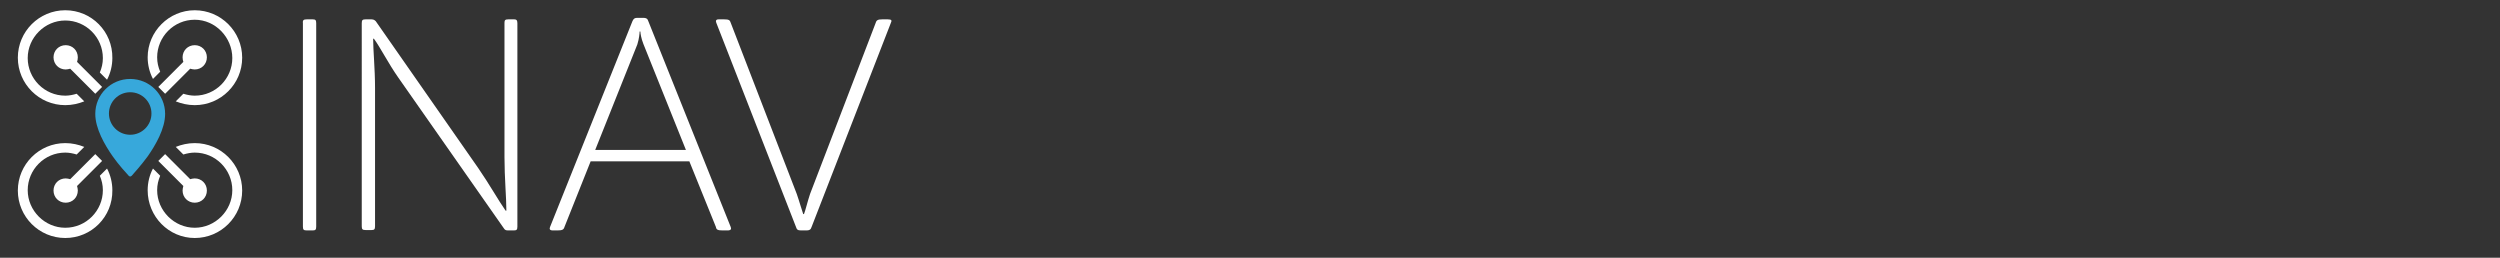 <?xml version="1.0" encoding="utf-8"?>
<!-- Generator: Adobe Illustrator 19.1.0, SVG Export Plug-In . SVG Version: 6.00 Build 0)  -->
<svg version="1.1" id="Ebene_1" xmlns="http://www.w3.org/2000/svg" xmlns:xlink="http://www.w3.org/1999/xlink" x="0px" y="0px"
	 viewBox="187 -6.2 658.6 67.9" style="enable-background:new 187 -6.2 658.6 67.9;" xml:space="preserve">
<rect x="187" y="-6.2" width="658.6" height="67.9" fill="#333333" stroke="none"/>
<style type="text/css">
	.st0{fill:#FFFFFF;}
	.st1{fill:#37A8DB;}
</style>
<g>
	<path class="st0" d="M267.8-1.1h1.6c0.7,0,0.9,0.2,0.9,1v53.6c0,0.8-0.2,1-0.9,1h-1.6c-0.8,0-1-0.2-1-1V-0.1
		C266.7-0.9,267-1.1,267.8-1.1z"/>
	<path class="st0" d="M323.3-0.1v53.6c0,0.8-0.2,1-0.9,1h-1.6c-0.5,0-0.8-0.1-1.1-0.6l-27.8-39.7c-2.6-3.7-4.7-7.9-6.4-10.2h-0.2
		c0,3,0.5,8,0.5,12.9v36.5c0,0.8-0.2,1-0.9,1h-1.6c-0.8,0-1-0.2-1-1V-0.1c0-0.8,0.2-1,1-1h1.6c0.6,0,0.9,0.3,1.1,0.5l27,38.7
		c2.9,4.2,5.3,8.5,7.2,11.2h0.2c0-3.4-0.5-8.7-0.5-14.1V-0.2c0-0.7,0.2-0.9,1-0.9h1.6C323-1.1,323.3-0.9,323.3-0.1z"/>
	<path class="st0" d="M378.7,54.5h-1.4c-1.2,0-1.6-0.2-1.7-0.9l-7-17.3h-26l-6.9,17.3c-0.2,0.7-0.6,0.9-1.8,0.9h-1.3
		c-0.8,0-0.9-0.4-0.7-0.9l21.7-54.2c0.3-0.7,0.6-0.9,1.3-0.9h1.6c0.7,0,1.1,0.2,1.3,0.9l21.7,54.2C379.7,54.1,379.6,54.5,378.7,54.5
		z M355.7,2.1h-0.2c0,0.4-0.1,1.8-0.6,3.4l-11.1,27.8h23.9L356.5,5.4C355.9,3.9,355.7,2.5,355.7,2.1z"/>
	<path class="st0" d="M421.7-0.2l-20.9,53.8c-0.2,0.7-0.6,0.9-1.3,0.9H398c-0.8,0-1.1-0.2-1.3-0.9L375.7-0.2
		c-0.2-0.5-0.1-0.9,0.6-0.9h1.5c1.2,0,1.5,0.2,1.7,0.9l17.4,45.1c0.7,2,1.3,4.2,1.7,5.3h0.2c0.4-1,0.9-3.2,1.6-5.3l17.3-45.1
		c0.2-0.7,0.6-0.9,1.7-0.9h1.5C421.9-1.1,422-0.8,421.7-0.2z"/>
</g>
<path class="st1" d="M220.9,40.1c0.1,0.1,0.2,0.2,0.4,0.2c0.1,0,0.3-0.1,0.4-0.2c0.8-0.9,2.5-2.8,4.2-5.1c2.1-3,4.6-7.3,4.6-11.2
	c0-5.1-4.1-9.2-9.2-9.2c-5.1,0-9.2,4.1-9.2,9.2c0,3.9,2.5,8.2,4.6,11.2C218.4,37.4,220.1,39.2,220.9,40.1L220.9,40.1z M221.3,18.1
	c3.1,0,5.6,2.5,5.6,5.6c0,3.1-2.5,5.6-5.6,5.6c-3.1,0-5.6-2.5-5.6-5.6C215.7,20.6,218.2,18.1,221.3,18.1L221.3,18.1z M221.3,18.1"/>
<g>
	<g>
		<g>
			<path class="st0" d="M207.5,8.9c0-1.8-1.4-3.2-3.2-3.2c-1.8,0-3.2,1.4-3.2,3.2c0,1.8,1.4,3.2,3.2,3.2c0.4,0,0.8-0.1,1.2-0.2
				l6.6,6.6l1.8-1.8l-6.6-6.6C207.4,9.8,207.5,9.4,207.5,8.9z"/>
			<path class="st0" d="M204.2-3.5c-6.9,0-12.5,5.6-12.5,12.5s5.6,12.5,12.5,12.5c1.8,0,3.5-0.4,5-1l-2-2c-1,0.3-2,0.5-3,0.5
				c-5.5,0-9.9-4.5-9.9-9.9s4.5-9.9,9.9-9.9c5.5,0,9.9,4.5,9.9,9.9c0,1.4-0.3,2.6-0.8,3.8l1.9,1.9c0.9-1.7,1.4-3.7,1.4-5.7
				C216.7,2.1,211.1-3.5,204.2-3.5z"/>
		</g>
		<g>
			<path class="st0" d="M235.1,8.9c0-1.8,1.4-3.2,3.2-3.2c1.8,0,3.2,1.4,3.2,3.2c0,1.8-1.4,3.2-3.2,3.2c-0.4,0-0.8-0.1-1.2-0.2
				l-6.6,6.6l-1.8-1.8l6.6-6.6C235.2,9.8,235.1,9.4,235.1,8.9z"/>
			<path class="st0" d="M238.3-3.5c6.9,0,12.5,5.6,12.5,12.5s-5.6,12.5-12.5,12.5c-1.8,0-3.5-0.4-5-1l2-2c1,0.3,2,0.5,3,0.5
				c5.5,0,9.9-4.5,9.9-9.9S243.8-1,238.3-1s-9.9,4.5-9.9,9.9c0,1.4,0.3,2.6,0.8,3.8l-1.9,1.9c-0.9-1.7-1.4-3.7-1.4-5.7
				C225.9,2.1,231.5-3.5,238.3-3.5z"/>
		</g>
	</g>
	<g>
		<path class="st0" d="M207.5,44c0,1.8-1.4,3.2-3.2,3.2c-1.8,0-3.2-1.4-3.2-3.2c0-1.8,1.4-3.2,3.2-3.2c0.4,0,0.8,0.1,1.2,0.2
			l6.6-6.6l1.8,1.8l-6.6,6.6C207.4,43.2,207.5,43.6,207.5,44z"/>
		<path class="st0" d="M204.2,56.5c-6.9,0-12.5-5.6-12.5-12.5s5.6-12.5,12.5-12.5c1.8,0,3.5,0.4,5,1l-2,2c-1-0.3-2-0.5-3-0.5
			c-5.5,0-9.9,4.5-9.9,9.9s4.5,9.9,9.9,9.9c5.5,0,9.9-4.5,9.9-9.9c0-1.4-0.3-2.6-0.8-3.8l1.9-1.9c0.9,1.7,1.4,3.7,1.4,5.7
			C216.7,50.9,211.1,56.5,204.2,56.5z"/>
	</g>
	<g>
		<path class="st0" d="M235.1,44c0,1.8,1.4,3.2,3.2,3.2c1.8,0,3.2-1.4,3.2-3.2c0-1.8-1.4-3.2-3.2-3.2c-0.4,0-0.8,0.1-1.2,0.2
			l-6.6-6.6l-1.8,1.8l6.6,6.6C235.2,43.2,235.1,43.6,235.1,44z"/>
		<path class="st0" d="M238.3,56.5c6.9,0,12.5-5.6,12.5-12.5s-5.6-12.5-12.5-12.5c-1.8,0-3.5,0.4-5,1l2,2c1-0.3,2-0.5,3-0.5
			c5.5,0,9.9,4.5,9.9,9.9s-4.5,9.9-9.9,9.9s-9.9-4.5-9.9-9.9c0-1.4,0.3-2.6,0.8-3.8l-1.9-1.9c-0.9,1.7-1.4,3.7-1.4,5.7
			C225.9,50.9,231.5,56.5,238.3,56.5z"/>
	</g>
</g>
<path class="st1" d="M382.2,42.5"/>
</svg>
